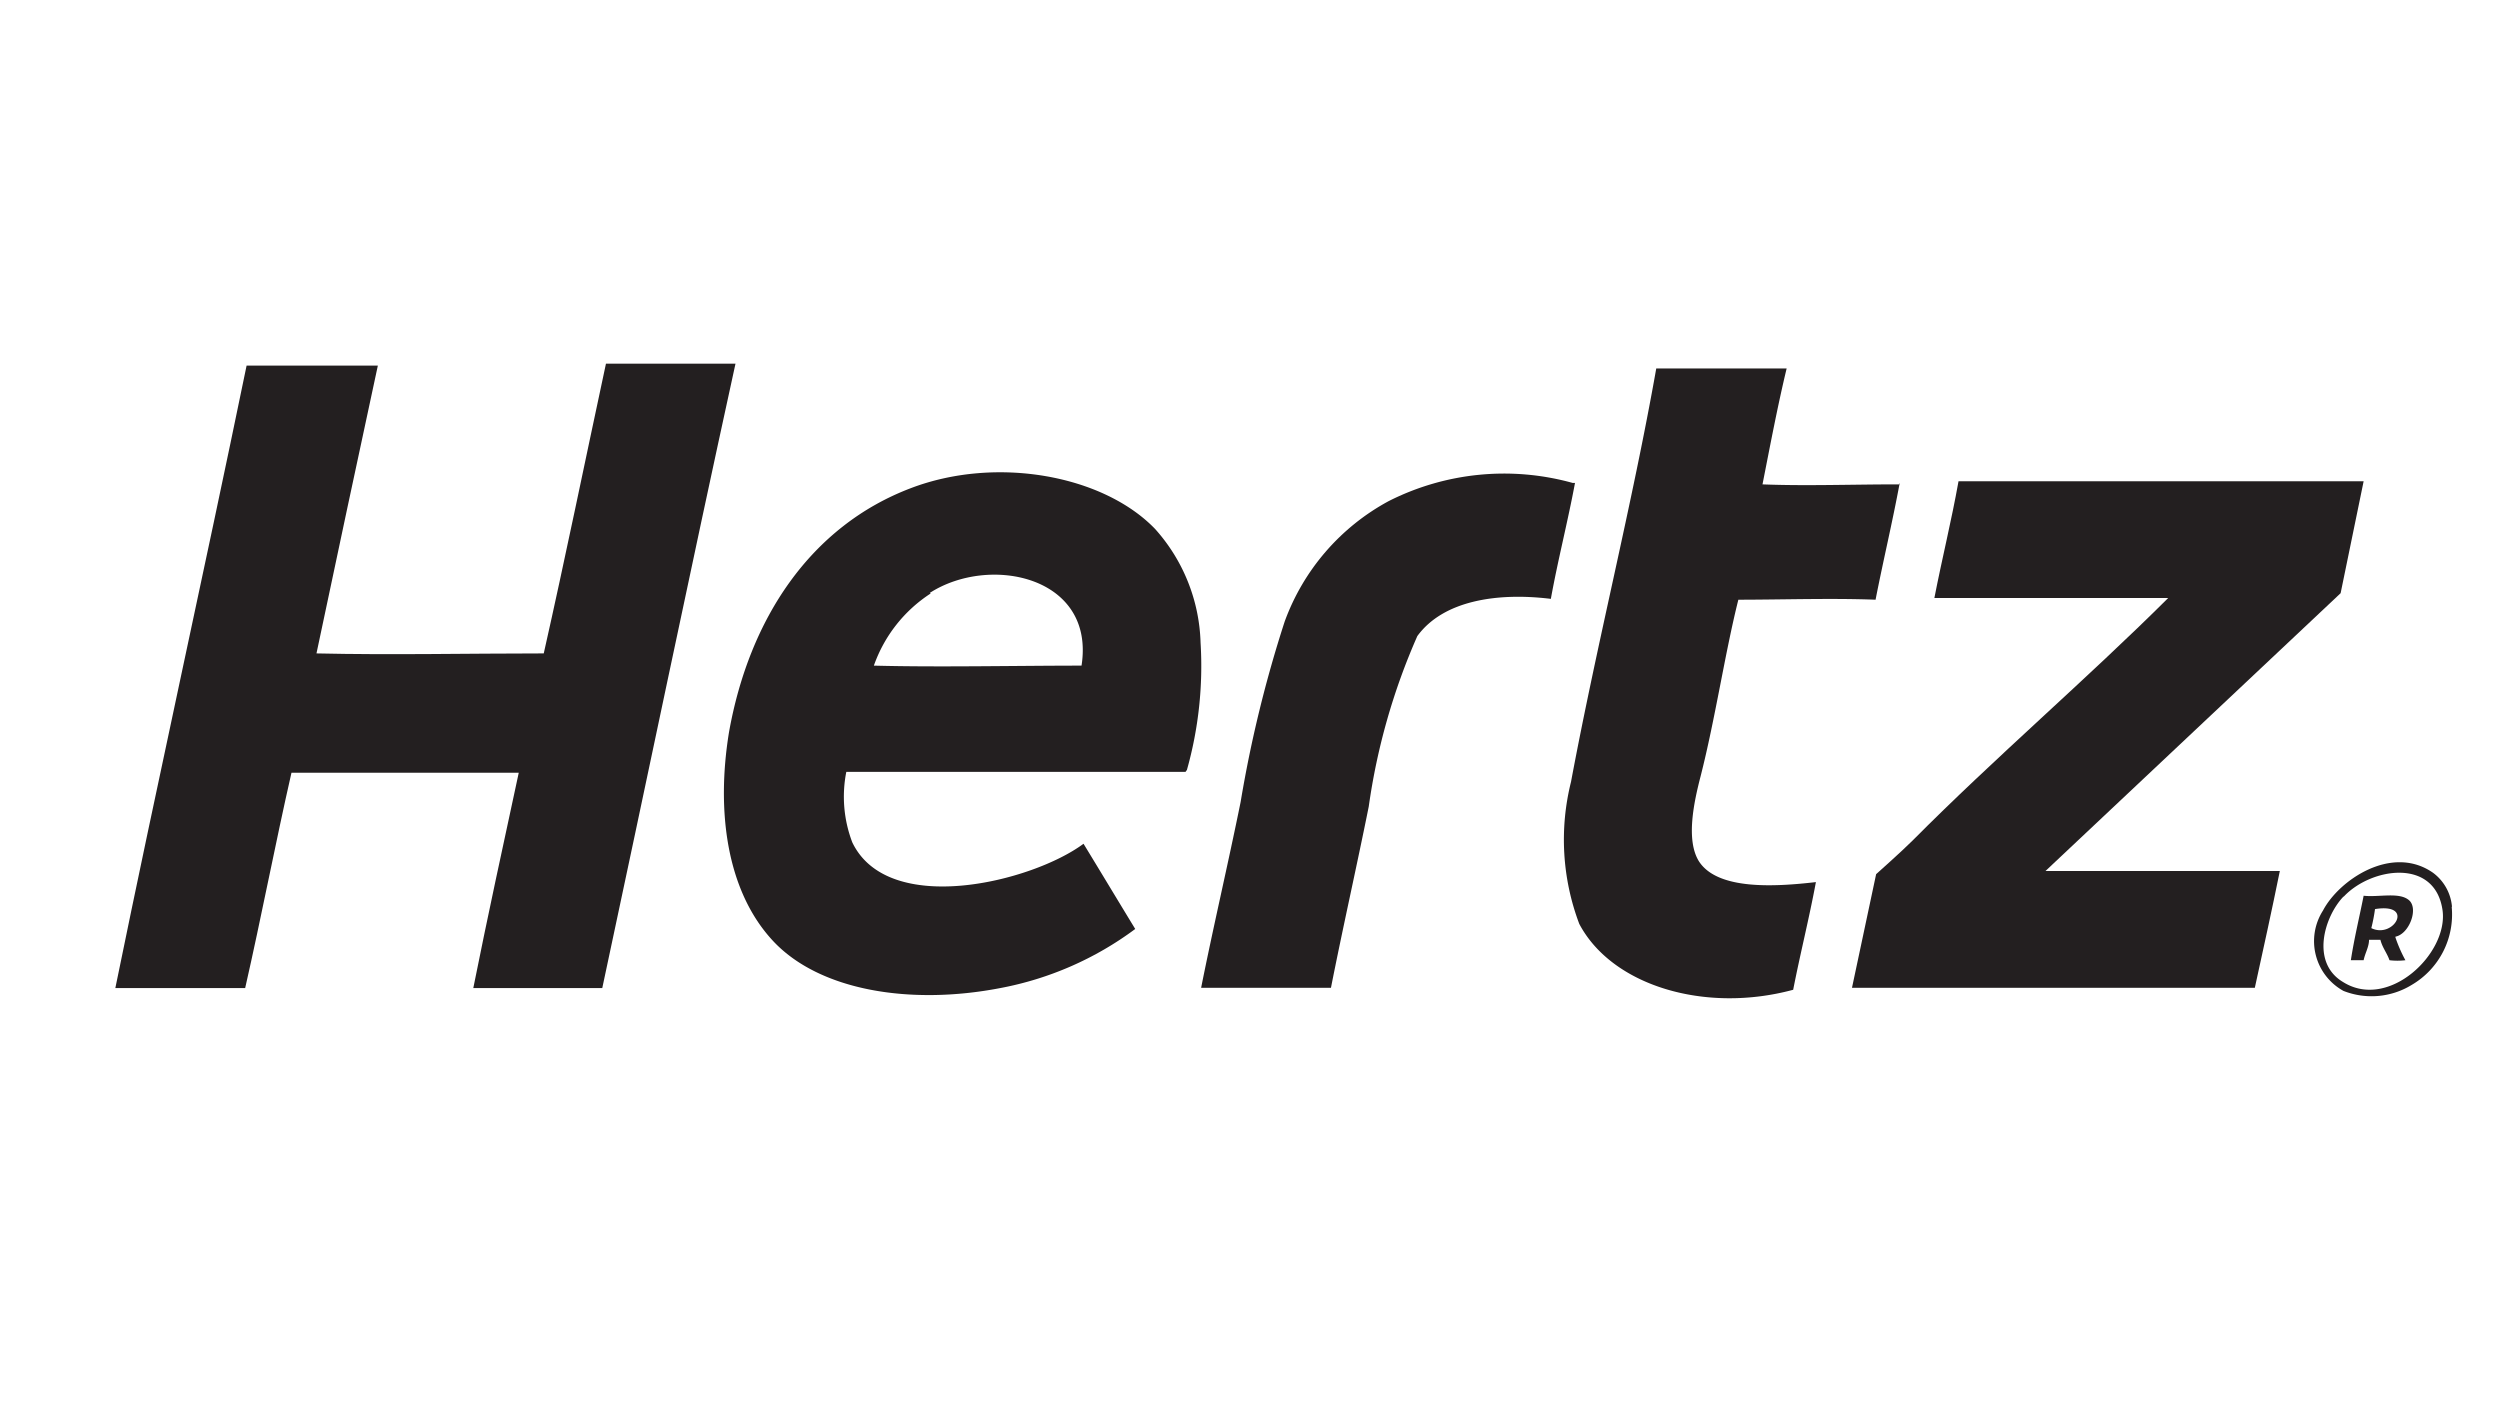 <svg id="4051e8cd-0997-48e5-88cb-4bc6e04a816a" data-name="Layer 1" xmlns="http://www.w3.org/2000/svg" width="88" height="50" viewBox="0 0 88 50">
  <defs>
    <style>
      .dcb1c97c-dc78-46b3-94e1-f860ef53092b {
        fill: #231f20;
      }
    </style>
  </defs>
  <title>logo-hertz</title>
  <g>
    <path class="dcb1c97c-dc78-46b3-94e1-f860ef53092b" d="M82.48,31.57c-.67.71-1.15,2.32,0,3,1.6,1,3.69-1,3.5-2.51-.25-1.87-2.5-1.53-3.47-.51m3.79.37a2.87,2.87,0,0,1-1.41,2.75,2.7,2.7,0,0,1-2.4.21,2,2,0,0,1-.72-2.83c.56-1.07,2.42-2.34,3.87-1.33a1.66,1.66,0,0,1,.67,1.2"/>
    <path class="dcb1c97c-dc78-46b3-94e1-f860ef53092b" d="M83.6,32a5.84,5.84,0,0,1-.13.67c.79.39,1.54-.9.13-.67m.72,1a5.06,5.06,0,0,0,.35.8,2.32,2.32,0,0,1-.56,0c-.09-.26-.25-.44-.32-.72h-.4c0,.25-.14.47-.19.72h-.45c.12-.78.3-1.51.45-2.27.54.06,1.26-.14,1.6.16s0,1.19-.48,1.28"/>
    <path class="dcb1c97c-dc78-46b3-94e1-f860ef53092b" d="M82.39,20.88,72,30.66h8.25c-.28,1.38-.58,2.74-.88,4.11H65.19l.85-4s.9-.8,1.28-1.18c2.89-2.91,6.14-5.69,9-8.54H68.09c.27-1.39.6-2.71.85-4.11H83.2Z"/>
    <path class="dcb1c97c-dc78-46b3-94e1-f860ef53092b" d="M66.87,17c-.26,1.4-.58,2.73-.85,4.11-1.54-.06-3.34,0-4.83,0-.47,1.87-.81,4.18-1.33,6.22-.23.89-.53,2.25-.05,3,.66,1,2.64.89,4.11.72-.24,1.29-.55,2.51-.8,3.79-3.1.84-6.38-.14-7.53-2.32a8.39,8.39,0,0,1-.29-5c.91-4.87,2.16-9.79,3-14.55h4.59c-.32,1.33-.58,2.71-.85,4.08,1.52.06,3.16,0,4.72,0,0,0,.08,0,.08,0"/>
    <path class="dcb1c97c-dc78-46b3-94e1-f860ef53092b" d="M55.44,17c-.26,1.39-.6,2.7-.85,4.08-1.87-.23-3.78.05-4.7,1.31a22.69,22.69,0,0,0-1.71,6c-.43,2.14-.92,4.3-1.33,6.38H42.28c.42-2.11.94-4.32,1.39-6.54a44,44,0,0,1,1.55-6.35,7.88,7.88,0,0,1,3.66-4.24A9,9,0,0,1,55.36,17s.08,0,.08,0"/>
    <path class="dcb1c97c-dc78-46b3-94e1-f860ef53092b" d="M32.76,20.89a5,5,0,0,0-2,2.54c2.26.06,5,0,7.31,0,.49-3.14-3.23-3.92-5.34-2.56m9,6.3H29.79A4.51,4.51,0,0,0,30,29.65c1.27,2.65,6.34,1.39,8.14.05.61,1,1.21,2,1.82,3a11.51,11.51,0,0,1-4.75,2.08c-3.15.61-6.36.1-8-1.66s-2-4.58-1.55-7.34c.71-4,2.87-7.26,6.41-8.6,3-1.14,6.76-.46,8.59,1.44a6.26,6.26,0,0,1,1.6,4,13.49,13.49,0,0,1-.48,4.48"/>
    <path class="dcb1c97c-dc78-46b3-94e1-f860ef53092b" d="M25.87,12.89c-1.59,7.27-3.11,14.6-4.67,21.89H16.66c.51-2.55,1.06-5.07,1.6-7.58-2.4,0-5.43,0-8,0-.57,2.5-1.06,5.08-1.63,7.58H4.06c1.5-7.34,3.11-14.58,4.62-21.91H13.3Q12.21,17.93,11.14,23c2.61.06,5.33,0,8,0,.76-3.37,1.46-6.8,2.19-10.2,1.51,0,3.1,0,4.56,0"/>
  </g>
</svg>
